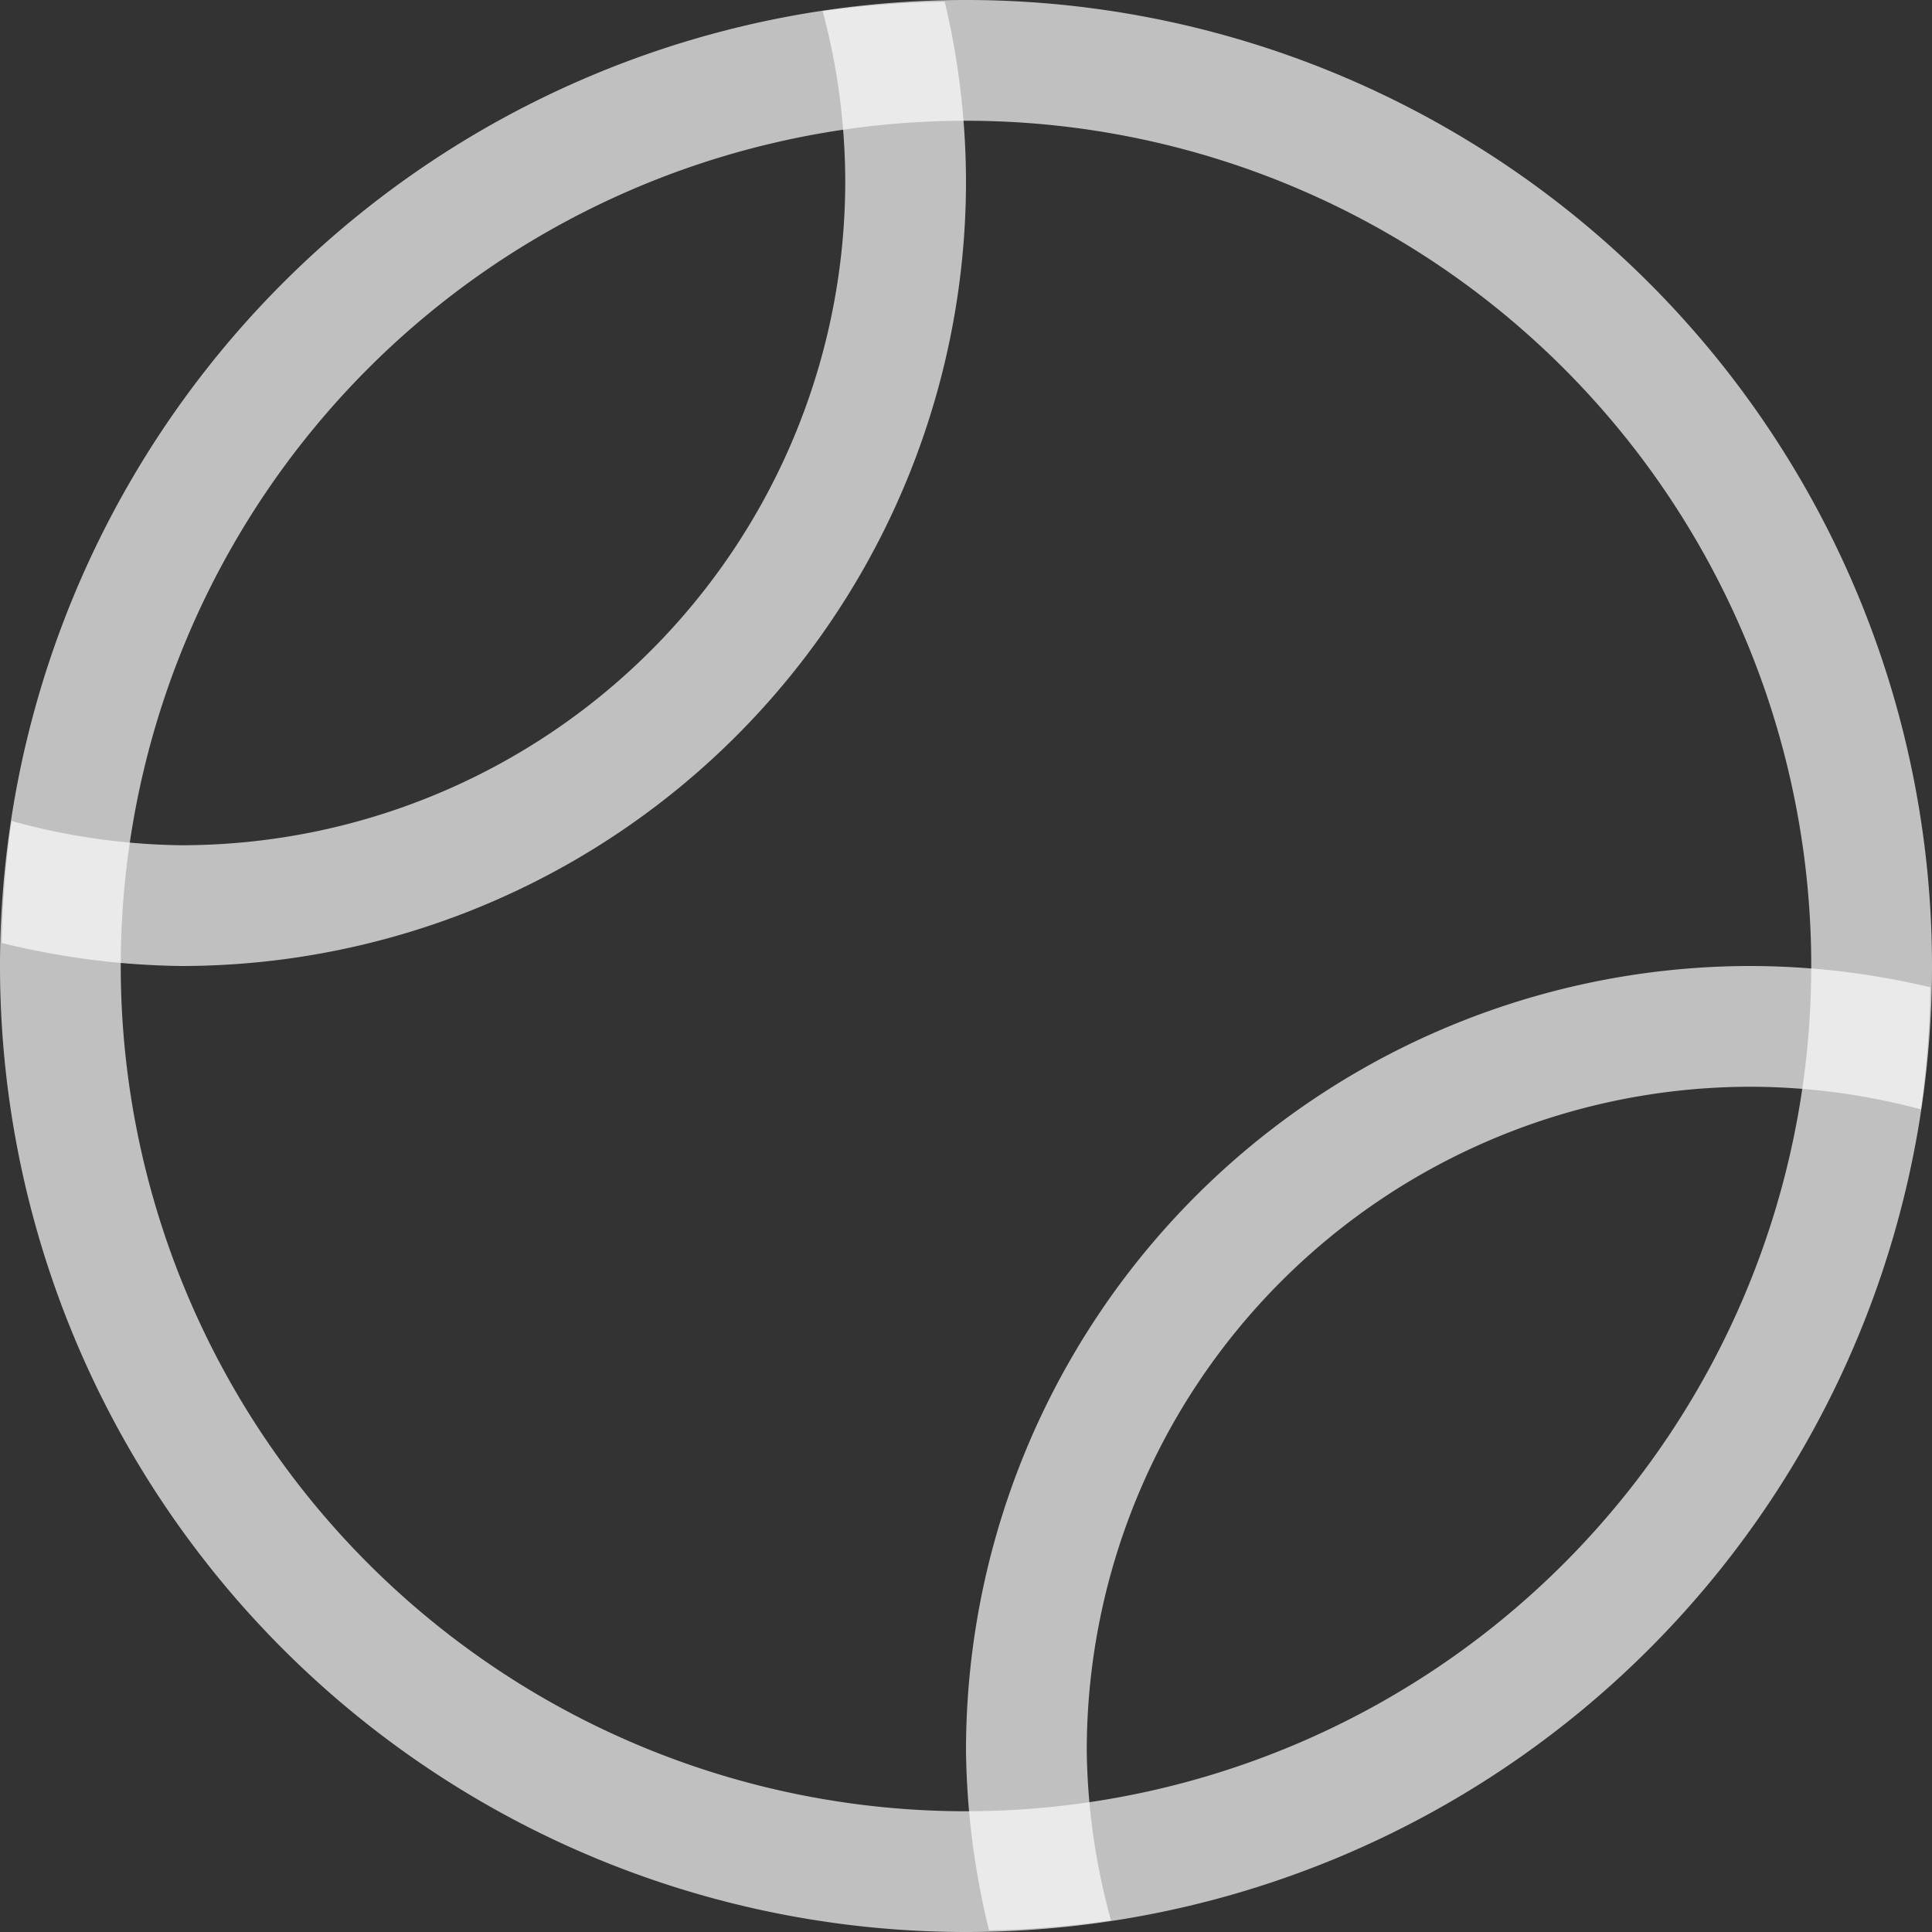 <svg xmlns="http://www.w3.org/2000/svg" width="16" height="16">
    <rect width="100%" height="100%" fill="#333333" stroke="none"/>
    <path fill="#fdfdfd" fill-opacity=".7" d="M8 0a8 8 0 0 0-8 8 8 8 0 0 0 8 8 8 8 0 0 0 8-8 8 8 0 0 0-8-8zm0 1a7 7 0 0 1 7 7 7 7 0 0 1-7 7 7 7 0 0 1-7-7 7 7 0 0 1 7-7z" style="paint-order:stroke fill markers"/>
    <path fill="#fdfdfd" fill-opacity=".7" d="M7.824.014a8 8 0 0 0-1.011.078A5.5 5.5 0 0 1 7 1.5 5.5 5.5 0 0 1 1.5 7a5.5 5.5 0 0 1-1.404-.201 8 8 0 0 0-.082 1.01A6.5 6.5 0 0 0 1.5 8 6.5 6.5 0 0 0 8 1.5 6.5 6.5 0 0 0 7.824.014zM14.5 8A6.5 6.5 0 0 0 8 14.5a6.5 6.5 0 0 0 .191 1.486 8 8 0 0 0 1.01-.082A5.5 5.5 0 0 1 9 14.5 5.5 5.5 0 0 1 14.5 9a5.5 5.5 0 0 1 1.408.187 8 8 0 0 0 .078-1.011A6.5 6.5 0 0 0 14.5 8z" style="paint-order:stroke fill markers"/>
</svg>
